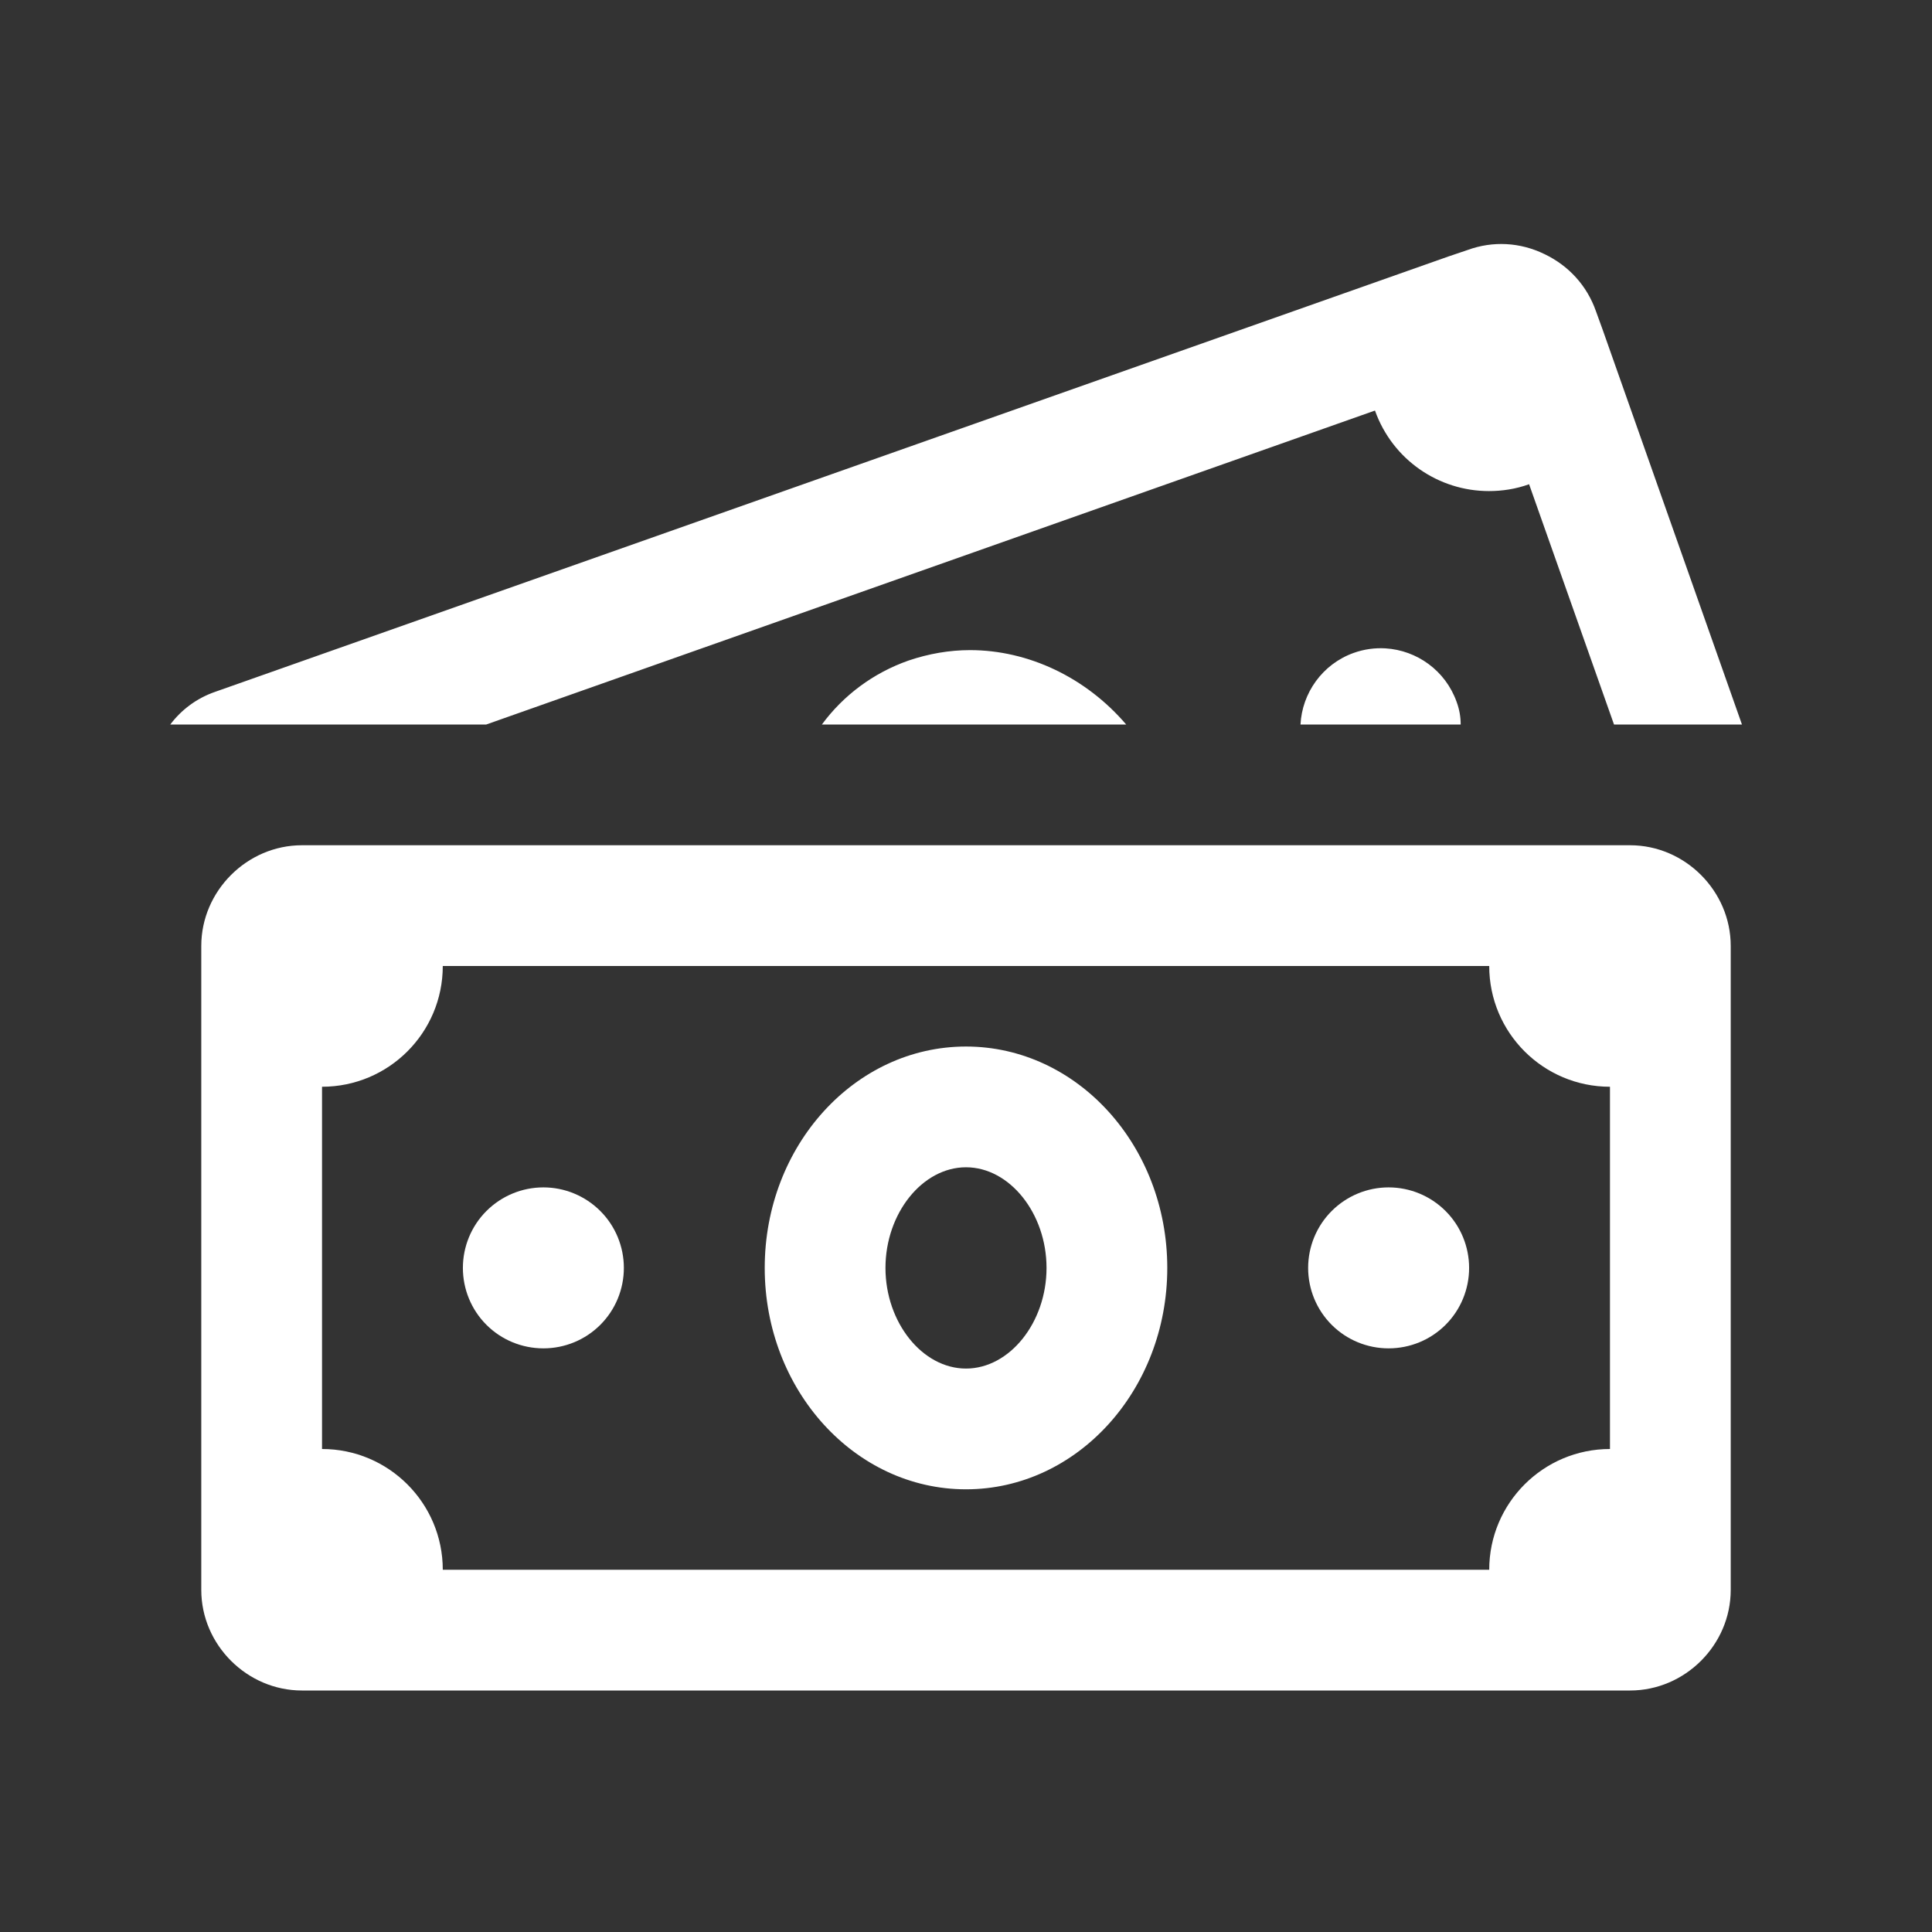 <svg width="22" height="22" viewBox="0 0 22 22" fill="none" xmlns="http://www.w3.org/2000/svg">
<rect x="0" y="0" width="22" height="22" fill="#333333" stroke="none"/>
<path d="M17.154 2.78C17.005 2.772 16.856 2.794 16.711 2.847L16.495 2.92L2.447 7.879C2.237 7.952 2.063 8.085 1.939 8.25H5.537L15.657 4.675C15.858 5.239 16.386 5.592 16.954 5.592C17.105 5.592 17.261 5.569 17.412 5.514L18.379 8.25H19.836L18.251 3.758L18.173 3.543C18.072 3.255 17.865 3.026 17.586 2.893C17.448 2.826 17.302 2.788 17.154 2.78ZM15.777 7.383C15.657 7.376 15.534 7.392 15.414 7.435C15.057 7.563 14.827 7.893 14.809 8.25H16.633C16.633 8.163 16.619 8.081 16.587 7.993C16.46 7.636 16.135 7.405 15.777 7.383ZM11.046 7.403C10.812 7.403 10.574 7.444 10.345 7.522C9.941 7.664 9.602 7.92 9.359 8.25H12.824C12.366 7.714 11.71 7.403 11.046 7.403ZM3.438 9.625C2.813 9.625 2.292 10.146 2.292 10.771V18.105C2.292 18.73 2.813 19.25 3.438 19.25H18.562C19.188 19.25 19.708 18.73 19.708 18.105V10.771C19.708 10.146 19.188 9.625 18.562 9.625H3.438ZM5.042 11H16.958C16.958 11.76 17.574 12.375 18.333 12.375V16.5C17.574 16.5 16.958 17.116 16.958 17.875H5.042C5.042 17.116 4.426 16.5 3.667 16.5V12.375C4.426 12.375 5.042 11.76 5.042 11ZM11 11.917C9.735 11.917 8.708 13.045 8.708 14.438C8.708 15.83 9.735 16.959 11 16.959C12.265 16.959 13.292 15.83 13.292 14.438C13.292 13.045 12.265 11.917 11 11.917ZM11 13.292C11.497 13.292 11.917 13.817 11.917 14.438C11.917 15.059 11.497 15.584 11 15.584C10.503 15.584 10.083 15.059 10.083 14.438C10.083 13.817 10.503 13.292 11 13.292ZM6.188 13.521C5.944 13.521 5.711 13.618 5.539 13.79C5.367 13.962 5.271 14.195 5.271 14.438C5.271 14.681 5.367 14.914 5.539 15.086C5.711 15.258 5.944 15.354 6.188 15.354C6.431 15.354 6.664 15.258 6.836 15.086C7.008 14.914 7.104 14.681 7.104 14.438C7.104 14.195 7.008 13.962 6.836 13.79C6.664 13.618 6.431 13.521 6.188 13.521ZM15.812 13.521C15.569 13.521 15.336 13.618 15.164 13.79C14.992 13.962 14.896 14.195 14.896 14.438C14.896 14.681 14.992 14.914 15.164 15.086C15.336 15.258 15.569 15.354 15.812 15.354C16.056 15.354 16.289 15.258 16.461 15.086C16.633 14.914 16.729 14.681 16.729 14.438C16.729 14.195 16.633 13.962 16.461 13.79C16.289 13.618 16.056 13.521 15.812 13.521Z" fill="white"/>
</svg>
